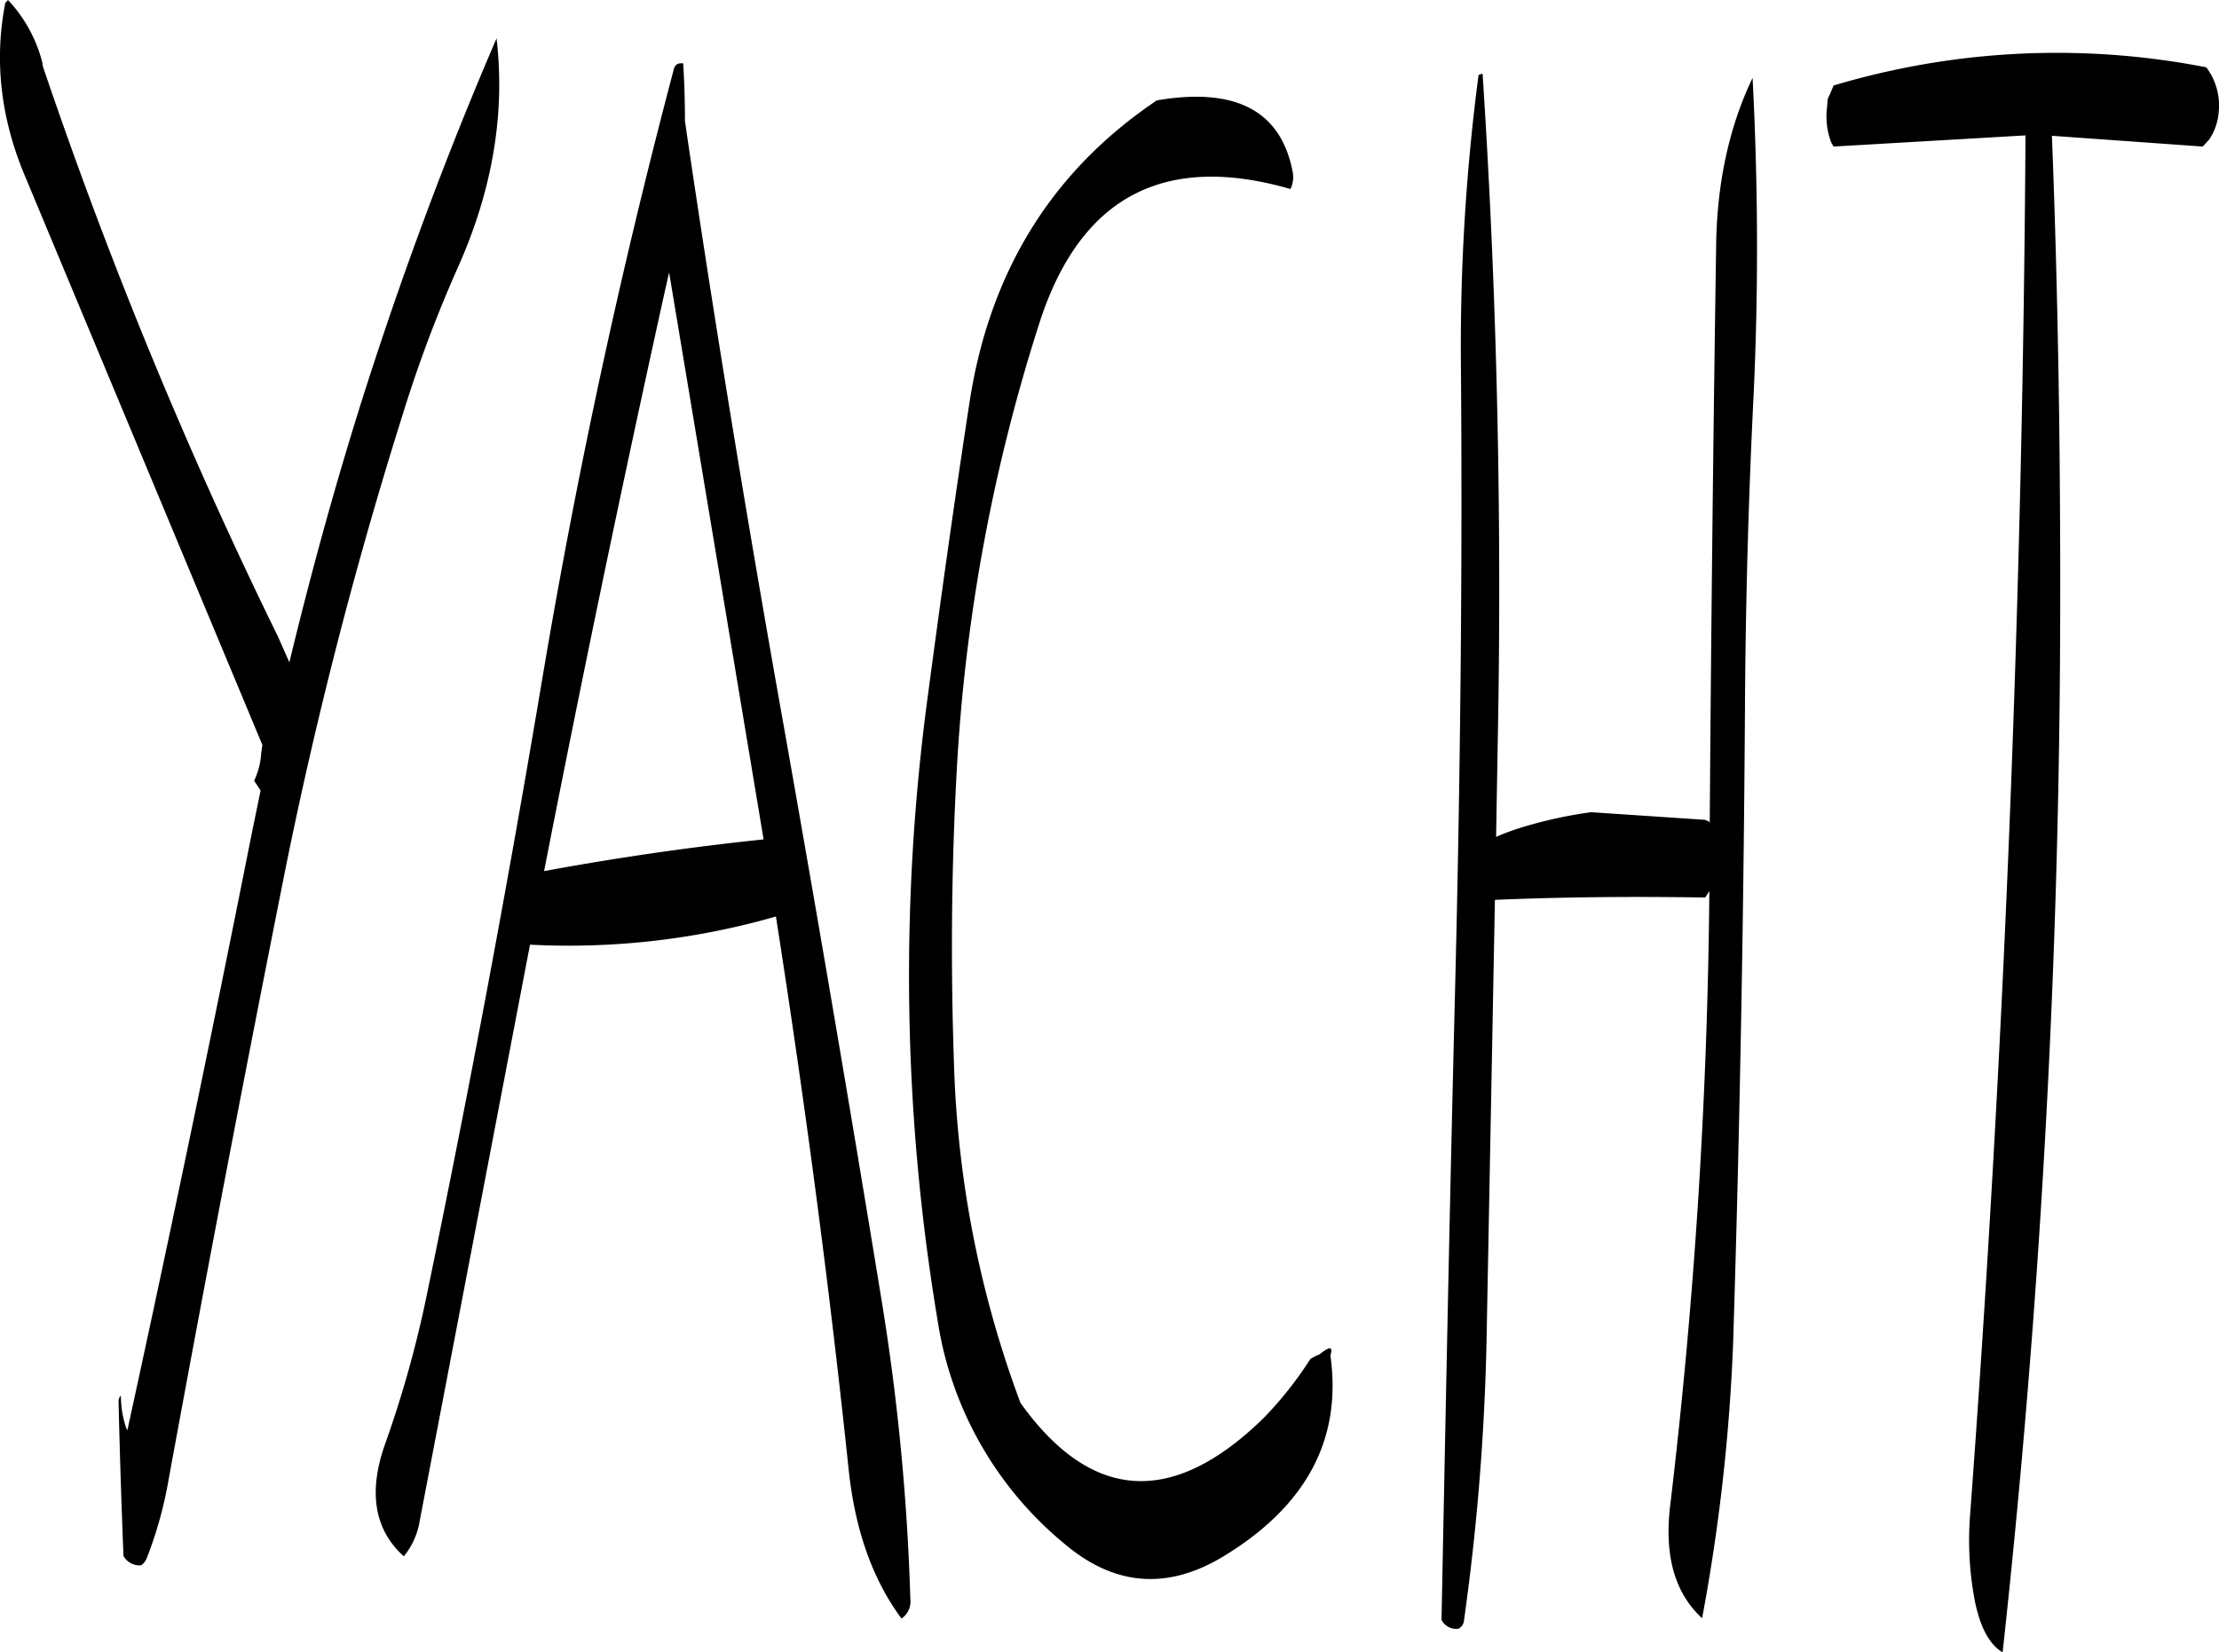 <svg id="Layer_1" data-name="Layer 1" xmlns="http://www.w3.org/2000/svg" viewBox="0 0 453.68 337.8"><defs><style>.cls-1{fill-rule:evenodd;}</style></defs><path class="cls-1" d="M68.64,100.2c-2.28,11.64-1,23.52,4.08,35.52L121.2,251.88l-.24,1.68a15.06,15.06,0,0,1-1.44,5.64l1.32,2-1.92,9.36Q106.86,331.26,93.6,392l-.24-.48a20.56,20.56,0,0,1-1.08-6.6A1.47,1.47,0,0,0,91.8,386c.24,10.68.6,21.24,1,31.68a3.75,3.75,0,0,0,3.6,1.92,3.07,3.07,0,0,0,1.2-1.56A81.86,81.86,0,0,0,102,402.24q11.52-62.82,24-125.4A909,909,0,0,1,150,184a269.66,269.66,0,0,1,11.4-30.24c6.84-15.48,9.48-31,7.68-46.32q-14.58,33.84-26.28,70.08c-6.12,19-11.4,38.16-16.08,57.48l-2.28-5.16A974.8,974.8,0,0,1,76.32,113.16l-.12-.84a29.24,29.24,0,0,0-7-12.72Zm263.28,34.92c-2.28-12.84-11.64-17.76-27.84-15q-32.4,21.78-38.4,62.4c-3,19.56-5.76,39.36-8.4,59.16a427.86,427.86,0,0,0,2,128,73.46,73.46,0,0,0,26.16,45.72c10.2,8.52,21,9.24,32.4,2.28,16.92-10.32,24.12-24,21.72-41,.6-1.8-.12-1.92-2.16-.24l-.84.36-1.08.6a75.8,75.8,0,0,1-9.48,12c-18.6,18.24-35.28,17.28-49.8-3a215.92,215.92,0,0,1-13.56-68.28c-.72-20-.6-40.08.48-60.12a363.08,363.08,0,0,1,16.92-92.28q12.42-38.7,51.36-27.48A5.71,5.71,0,0,0,331.92,135.12ZM204.36,155.28,223.68,271.2c-15,1.56-29.88,3.72-44.88,6.48q11.52-58.86,24.48-117.6Zm2.88-42.72c-1.08-.12-1.68.24-1.92,1.2Q189.12,175,178.56,237.6,167.94,301,154.92,363.84a227.45,227.45,0,0,1-8.64,31c-3.48,9.84-2.16,17.52,3.84,22.92a15.21,15.21,0,0,0,3.24-7.2l22.56-117.84a153.31,153.31,0,0,0,50.28-5.76c5.88,37.56,10.92,75.36,14.88,113.16,1.32,12.36,4.92,22.44,10.8,30.36a4.22,4.22,0,0,0,1.8-4,464.79,464.79,0,0,0-5.76-60.36q-10.26-62.82-21.48-125.76c-6.84-38.76-13.2-77.52-18.84-116C207.6,120.36,207.48,116.4,207.24,112.56Zm310.68,17,1.32-1.44a11.67,11.67,0,0,0,1.92-5.4,13,13,0,0,0-2.52-9.36,159.32,159.32,0,0,0-76.2,3.72l-.6,1.44-.6,1.32-.12,1.56a14.9,14.9,0,0,0,.84,7.32l.48.84,39.24-2.28q-.9,142-11.4,283a66,66,0,0,0,1.08,16.8c1.08,5.16,2.88,8.64,5.64,10.32A1982,1982,0,0,0,488.76,229c.12-34-.36-67.8-1.68-101.64Zm-99.48,19.56q-.9,59.22-1.32,118.8l-.12-.36-.84-.36-23.28-1.56a89.58,89.58,0,0,0-13.44,2.88,50.92,50.92,0,0,0-6,2.16l.48-27.72q.9-65-3.24-128.28c-.6.12-.84.24-.84.36a425.23,425.23,0,0,0-3.6,58.32c.36,42.84-.12,85.92-1.2,129.12s-1.92,85.92-2.76,128.28a3.38,3.38,0,0,0,3.48,1.8,2.14,2.14,0,0,0,1.08-1.44A479.73,479.73,0,0,0,371.52,372l1.68-88.44c14-.6,28.32-.72,43-.48l.84-1.32A1143.63,1143.63,0,0,1,409.08,407q-2,15.66,6.48,23.4a383.88,383.88,0,0,0,6.36-56.76q2-64.44,2.4-129c.12-21.72.72-43.44,1.8-64.92,1-22,.84-43.32-.24-64.2C421.2,125.28,418.68,136.56,418.44,149.16Z" transform="translate(-67.56 -99.6)"/></svg>